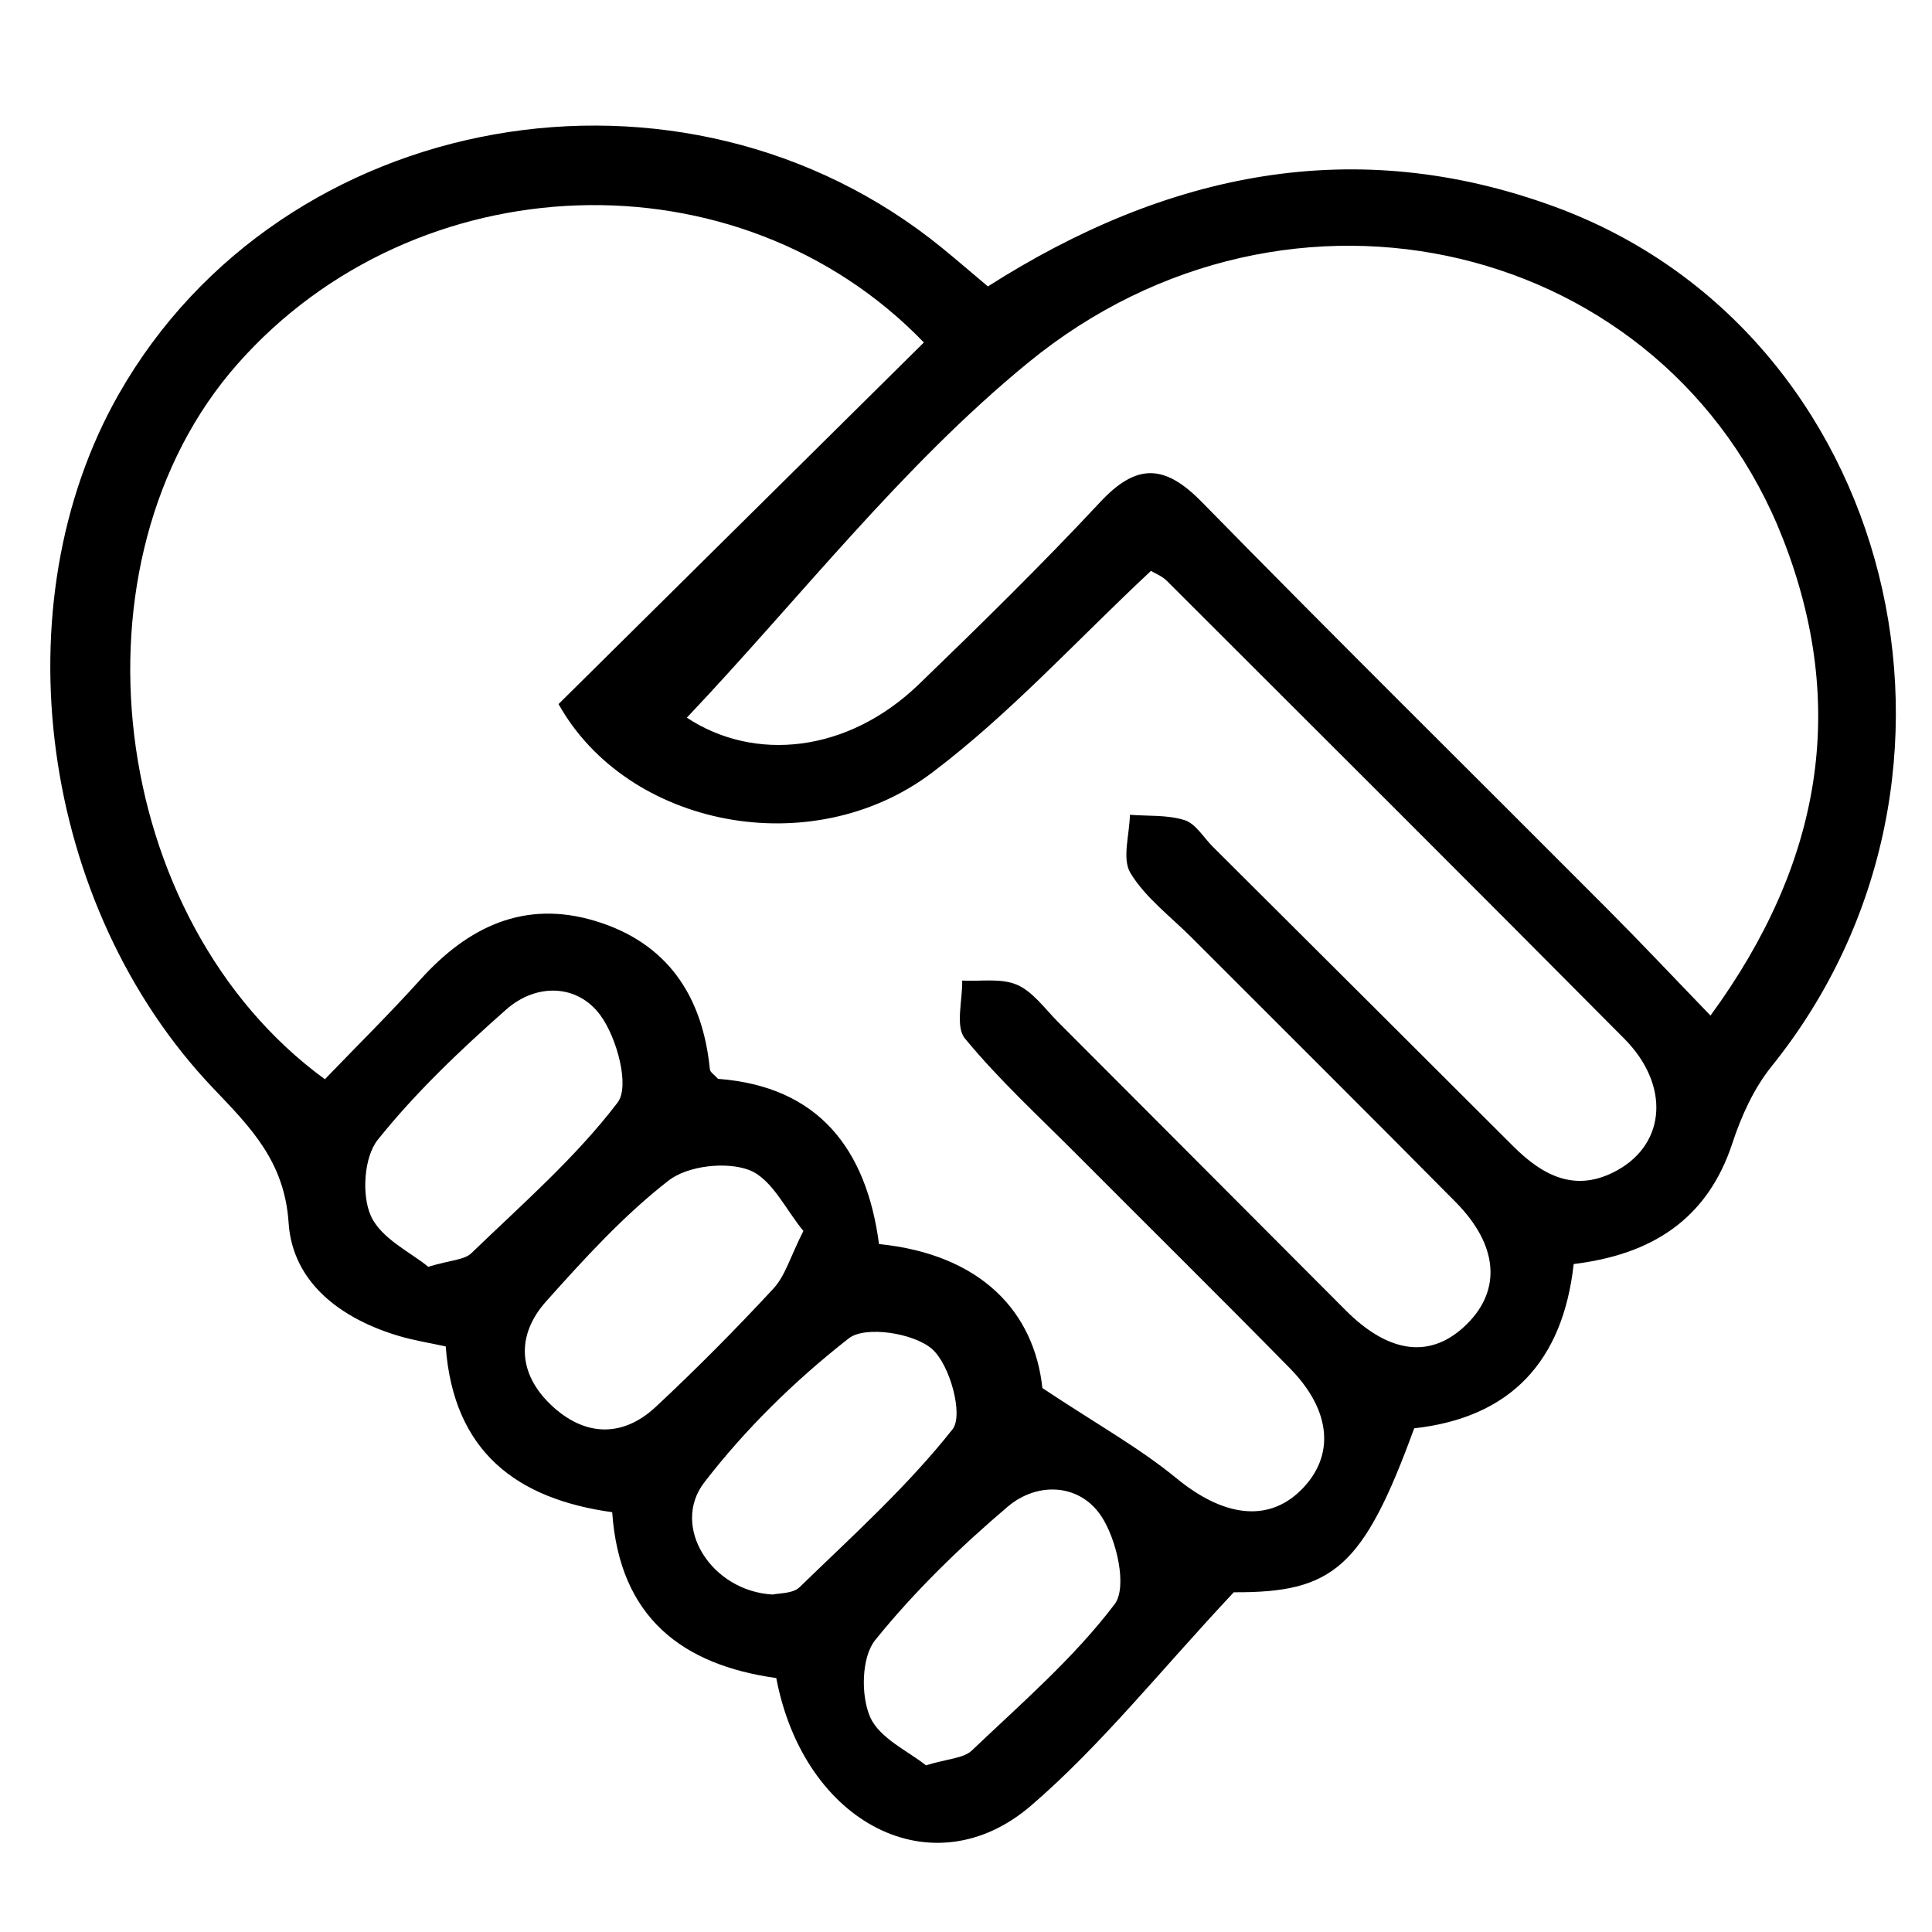 <?xml version="1.0" encoding="utf-8"?>
<!-- Generator: Adobe Illustrator 16.0.0, SVG Export Plug-In . SVG Version: 6.00 Build 0)  -->
<!DOCTYPE svg PUBLIC "-//W3C//DTD SVG 1.1//EN" "http://www.w3.org/Graphics/SVG/1.1/DTD/svg11.dtd">
<svg version="1.1" id="圖層_1" xmlns="http://www.w3.org/2000/svg" xmlns:xlink="http://www.w3.org/1999/xlink" x="0px" y="0px"
	 width="200px" height="200px" viewBox="0 0 200 200" enable-background="new 0 0 200 200" xml:space="preserve">
<path d="M102.267,29.65c18.544-11.821,37.997-15.841,58.688-8.245c35.277,12.951,46.668,58.898,22.437,88.986
	c-1.831,2.274-3.135,5.146-4.055,7.948c-2.611,7.961-8.438,11.54-16.43,12.514c-1.117,10.089-6.541,15.896-16.511,17.007
	c-5.285,14.487-8.422,17.022-18.676,16.971c-7.627,8.131-13.697,15.811-20.98,22.081c-10.15,8.736-23.502,1.912-26.381-13.2
	c-9.652-1.346-16.226-6.205-16.985-17.17c-9.814-1.361-16.424-6.196-17.233-17.16c-1.606-0.353-3.269-0.612-4.866-1.088
	c-5.983-1.779-10.988-5.52-11.397-11.696c-0.422-6.366-3.927-9.874-7.778-13.912C4.096,93.814-0.079,62.532,12.295,40.8
	C29.176,11.152,70.687,3.786,97.537,25.676C99.022,26.888,100.474,28.142,102.267,29.65 M95.64,35.452
	c-19.253-19.95-52.648-18.64-71.066,2.244C6.65,58.018,11.002,95.204,33.631,111.723c3.272-3.4,6.694-6.778,9.91-10.342
	c4.91-5.439,10.742-8.243,18.029-6.058c7.482,2.242,11.164,7.738,11.916,15.372c0.03,0.303,0.472,0.566,0.845,0.987
	c10.38,0.781,15.36,7.238,16.664,17.1c10.638,1.088,16.078,7.078,16.912,14.911c5.593,3.715,10.033,6.178,13.892,9.346
	c4.743,3.896,9.383,4.651,12.854,1.242c3.555-3.493,3.223-8.213-1.125-12.639c-7.286-7.419-14.688-14.724-22.023-22.092
	c-3.938-3.957-8.082-7.753-11.615-12.048c-1.02-1.237-0.239-3.954-0.284-5.993c1.91,0.102,4.026-0.275,5.673,0.436
	c1.659,0.719,2.885,2.482,4.245,3.846c9.931,9.939,19.847,19.897,29.771,29.844c4.563,4.572,8.913,5.056,12.578,1.416
	c3.567-3.546,3.218-8.16-1.184-12.611c-9.069-9.171-18.225-18.26-27.338-27.39c-2.175-2.179-4.771-4.11-6.325-6.671
	c-0.897-1.479-0.094-3.987-0.058-6.031c1.904,0.149,3.905-0.008,5.673,0.557c1.144,0.367,1.949,1.79,2.903,2.741
	c10.364,10.33,20.735,20.651,31.084,30.993c3.105,3.104,6.514,4.894,10.817,2.495c5.032-2.802,5.424-8.852,0.702-13.608
	c-15.735-15.851-31.552-31.619-47.357-47.398c-0.5-0.499-1.223-0.773-1.641-1.03c-7.678,7.169-14.602,14.814-22.691,20.911
	c-12.446,9.376-31.503,5.625-38.638-7.123C70.278,60.555,82.848,48.113,95.64,35.452 M71.1,74.293
	c6.984,4.609,16.646,3.671,24.042-3.475c6.372-6.154,12.706-12.362,18.743-18.836c3.776-4.049,6.676-3.945,10.519-0.022
	c13.887,14.172,28.012,28.111,42.02,42.166c3.484,3.495,6.868,7.094,10.646,11.005c11.552-15.804,14.252-32.056,7.515-49.321
	c-12.028-30.827-51.045-40.459-78.148-18.271C93.304,48.288,82.67,62.083,71.1,74.293 M80,165.065
	c0.624-0.154,2.069-0.075,2.774-0.762c5.451-5.292,11.153-10.42,15.833-16.346c1.153-1.46-0.263-6.684-2.127-8.313
	c-1.891-1.652-6.912-2.43-8.616-1.097c-5.521,4.313-10.682,9.361-14.958,14.914C69.403,158.014,73.634,164.73,80,165.065
	 M95.851,182.747c2.265-0.693,3.889-0.716,4.752-1.535c5.119-4.873,10.55-9.559,14.779-15.14c1.343-1.772,0.227-6.684-1.366-9.102
	c-2.238-3.398-6.619-3.613-9.702-0.996c-4.942,4.197-9.663,8.786-13.721,13.816c-1.413,1.754-1.491,5.706-0.525,7.937
	C91.034,179.961,94.069,181.298,95.851,182.747 M83.166,127.425c-1.809-2.168-3.26-5.401-5.606-6.3
	c-2.369-0.907-6.366-0.453-8.345,1.082c-4.654,3.616-8.709,8.074-12.667,12.497c-3.155,3.525-2.913,7.528,0.532,10.771
	c3.385,3.188,7.316,3.427,10.832,0.139c4.197-3.921,8.254-8.011,12.157-12.226C81.288,132.071,81.812,130.107,83.166,127.425
	 M44.333,131.137c2.343-0.704,3.739-0.707,4.463-1.407c5.22-5.043,10.777-9.869,15.138-15.595c1.283-1.685-0.064-6.686-1.771-9.021
	c-2.372-3.249-6.638-3.367-9.759-0.611c-4.733,4.177-9.37,8.582-13.3,13.488c-1.428,1.782-1.685,5.725-0.709,7.884
	C39.462,128.235,42.571,129.674,44.333,131.137"/>
</svg>
